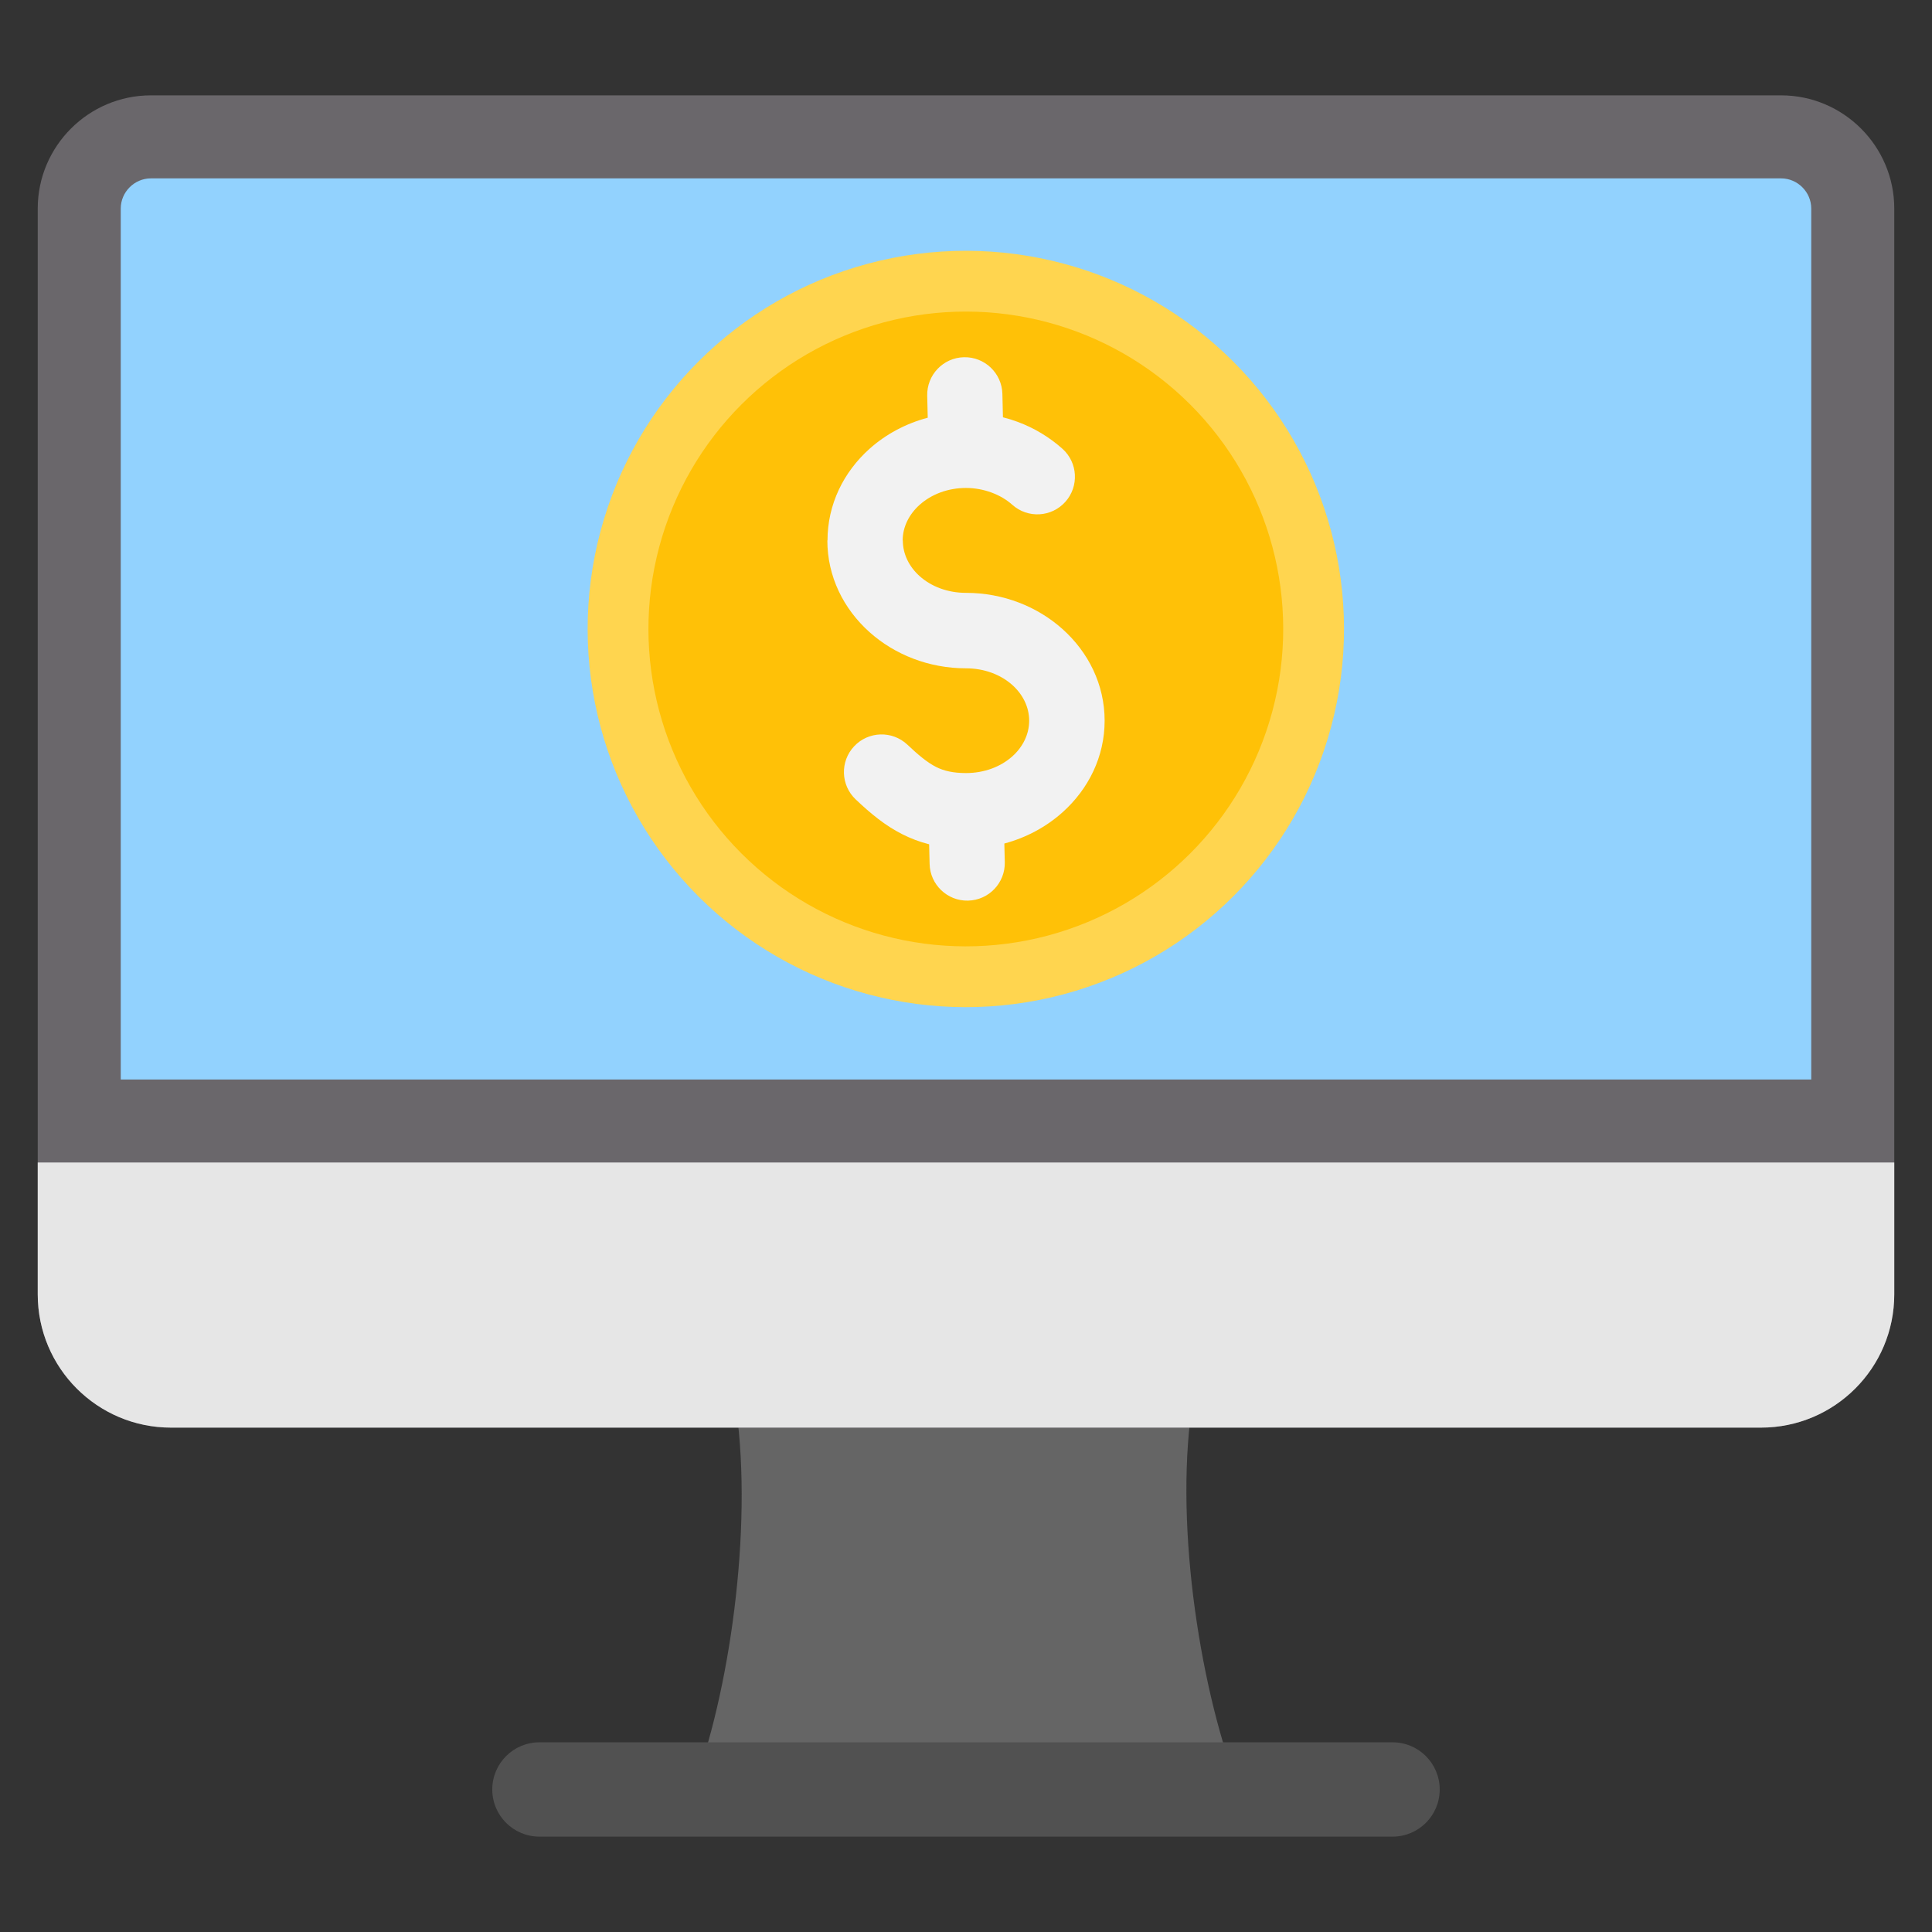 <svg id="Layer_1" enable-background="new 0 0 512 512" height="512" viewBox="0 0 512 512" width="512" xmlns="http://www.w3.org/2000/svg"><rect x="0" y="0" width="512" height="512" fill="#333333" stroke="none"/><g clip-rule="evenodd" fill-rule="evenodd"><path d="m315.407 376.334c-39.008 0-80.976 0-119.928 0 3.833 33.085-3.059 76.456-12.911 100.343h146.794c-10.096-23.887-17.788-67.258-13.955-100.343z" fill="#656565"/><path d="m142.957 486.73c-6.903 0-12.5-5.596-12.5-12.5s5.596-12.5 12.5-12.5h226.082c6.904 0 12.5 5.596 12.5 12.5s-5.596 12.5-12.5 12.5z" fill="#515151"/><path d="m502 343.013c0 19.508-15.813 35.321-35.321 35.321h-421.358c-19.508 0-35.321-15.813-35.321-35.321 0-95.914 0-191.829 0-287.743 0-16.523 13.476-30 30-30h432c16.523 0 30 13.477 30 30z" fill="#6a676b"/><path d="m480 286.077v-230.807c0-4.38-3.62-8-8-8-144 0-288 0-432 0-4.38 0-8 3.62-8 8v230.807z" fill="#92d2fe"/><path d="m45.321 378.334h150.159 119.928 151.272c19.508 0 35.321-15.813 35.321-35.321 0 0 0-13.604 0-34.937h-492.001v34.937c0 19.508 15.813 35.321 35.321 35.321z" fill="#e6e6e6"/><ellipse cx="256" cy="166.673" fill="#ffd54f" rx="100.238" ry="100.238" transform="matrix(.707 -.707 .707 .707 -42.875 229.837)"/><ellipse cx="256" cy="166.673" fill="#ffc107" rx="84.124" ry="84.124" transform="matrix(.707 -.707 .707 .707 -42.875 229.837)"/><path d="m266.159 223.545.119 4.935c.129 5.501-4.225 10.066-9.727 10.195-5.501.129-10.066-4.225-10.195-9.727l-.126-5.204c-2.531-.636-4.874-1.533-7.127-2.673-4.545-2.299-8.264-5.378-12.314-9.198-4.013-3.775-4.205-10.089-.43-14.102s10.089-4.205 14.102-.43c2.809 2.65 5.226 4.704 7.627 5.918 2.068 1.046 4.528 1.611 7.912 1.611 4.882 0 9.213-1.688 12.268-4.416 2.763-2.468 4.473-5.818 4.473-9.464s-1.71-6.996-4.473-9.463c-3.055-2.728-7.386-4.416-12.268-4.416-9.887 0-18.928-3.658-25.55-9.572-6.915-6.175-11.192-14.765-11.192-24.308h.039c0-9.565 4.263-18.154 11.153-24.307 4.259-3.803 9.537-6.669 15.411-8.223l-.139-5.836c-.129-5.501 4.225-10.066 9.726-10.195s10.066 4.225 10.195 9.727l.148 6.191c1.328.334 2.62.735 3.873 1.199 4.428 1.638 8.461 4.081 11.886 7.139 4.099 3.667 4.449 9.964.781 14.063s-9.964 4.449-14.063.781c-1.506-1.345-3.364-2.45-5.48-3.233-2.13-.788-4.425-1.223-6.789-1.223-4.852 0-9.186 1.703-12.268 4.455-2.788 2.489-4.512 5.841-4.512 9.464h.039c0 3.646 1.71 6.996 4.473 9.464 3.055 2.728 7.387 4.416 12.268 4.416 9.887 0 18.927 3.658 25.549 9.572 6.914 6.175 11.191 14.765 11.191 24.307s-4.277 18.133-11.191 24.307c-4.265 3.81-9.536 6.684-15.389 8.246z" fill="#f2f2f2"/></g></svg>